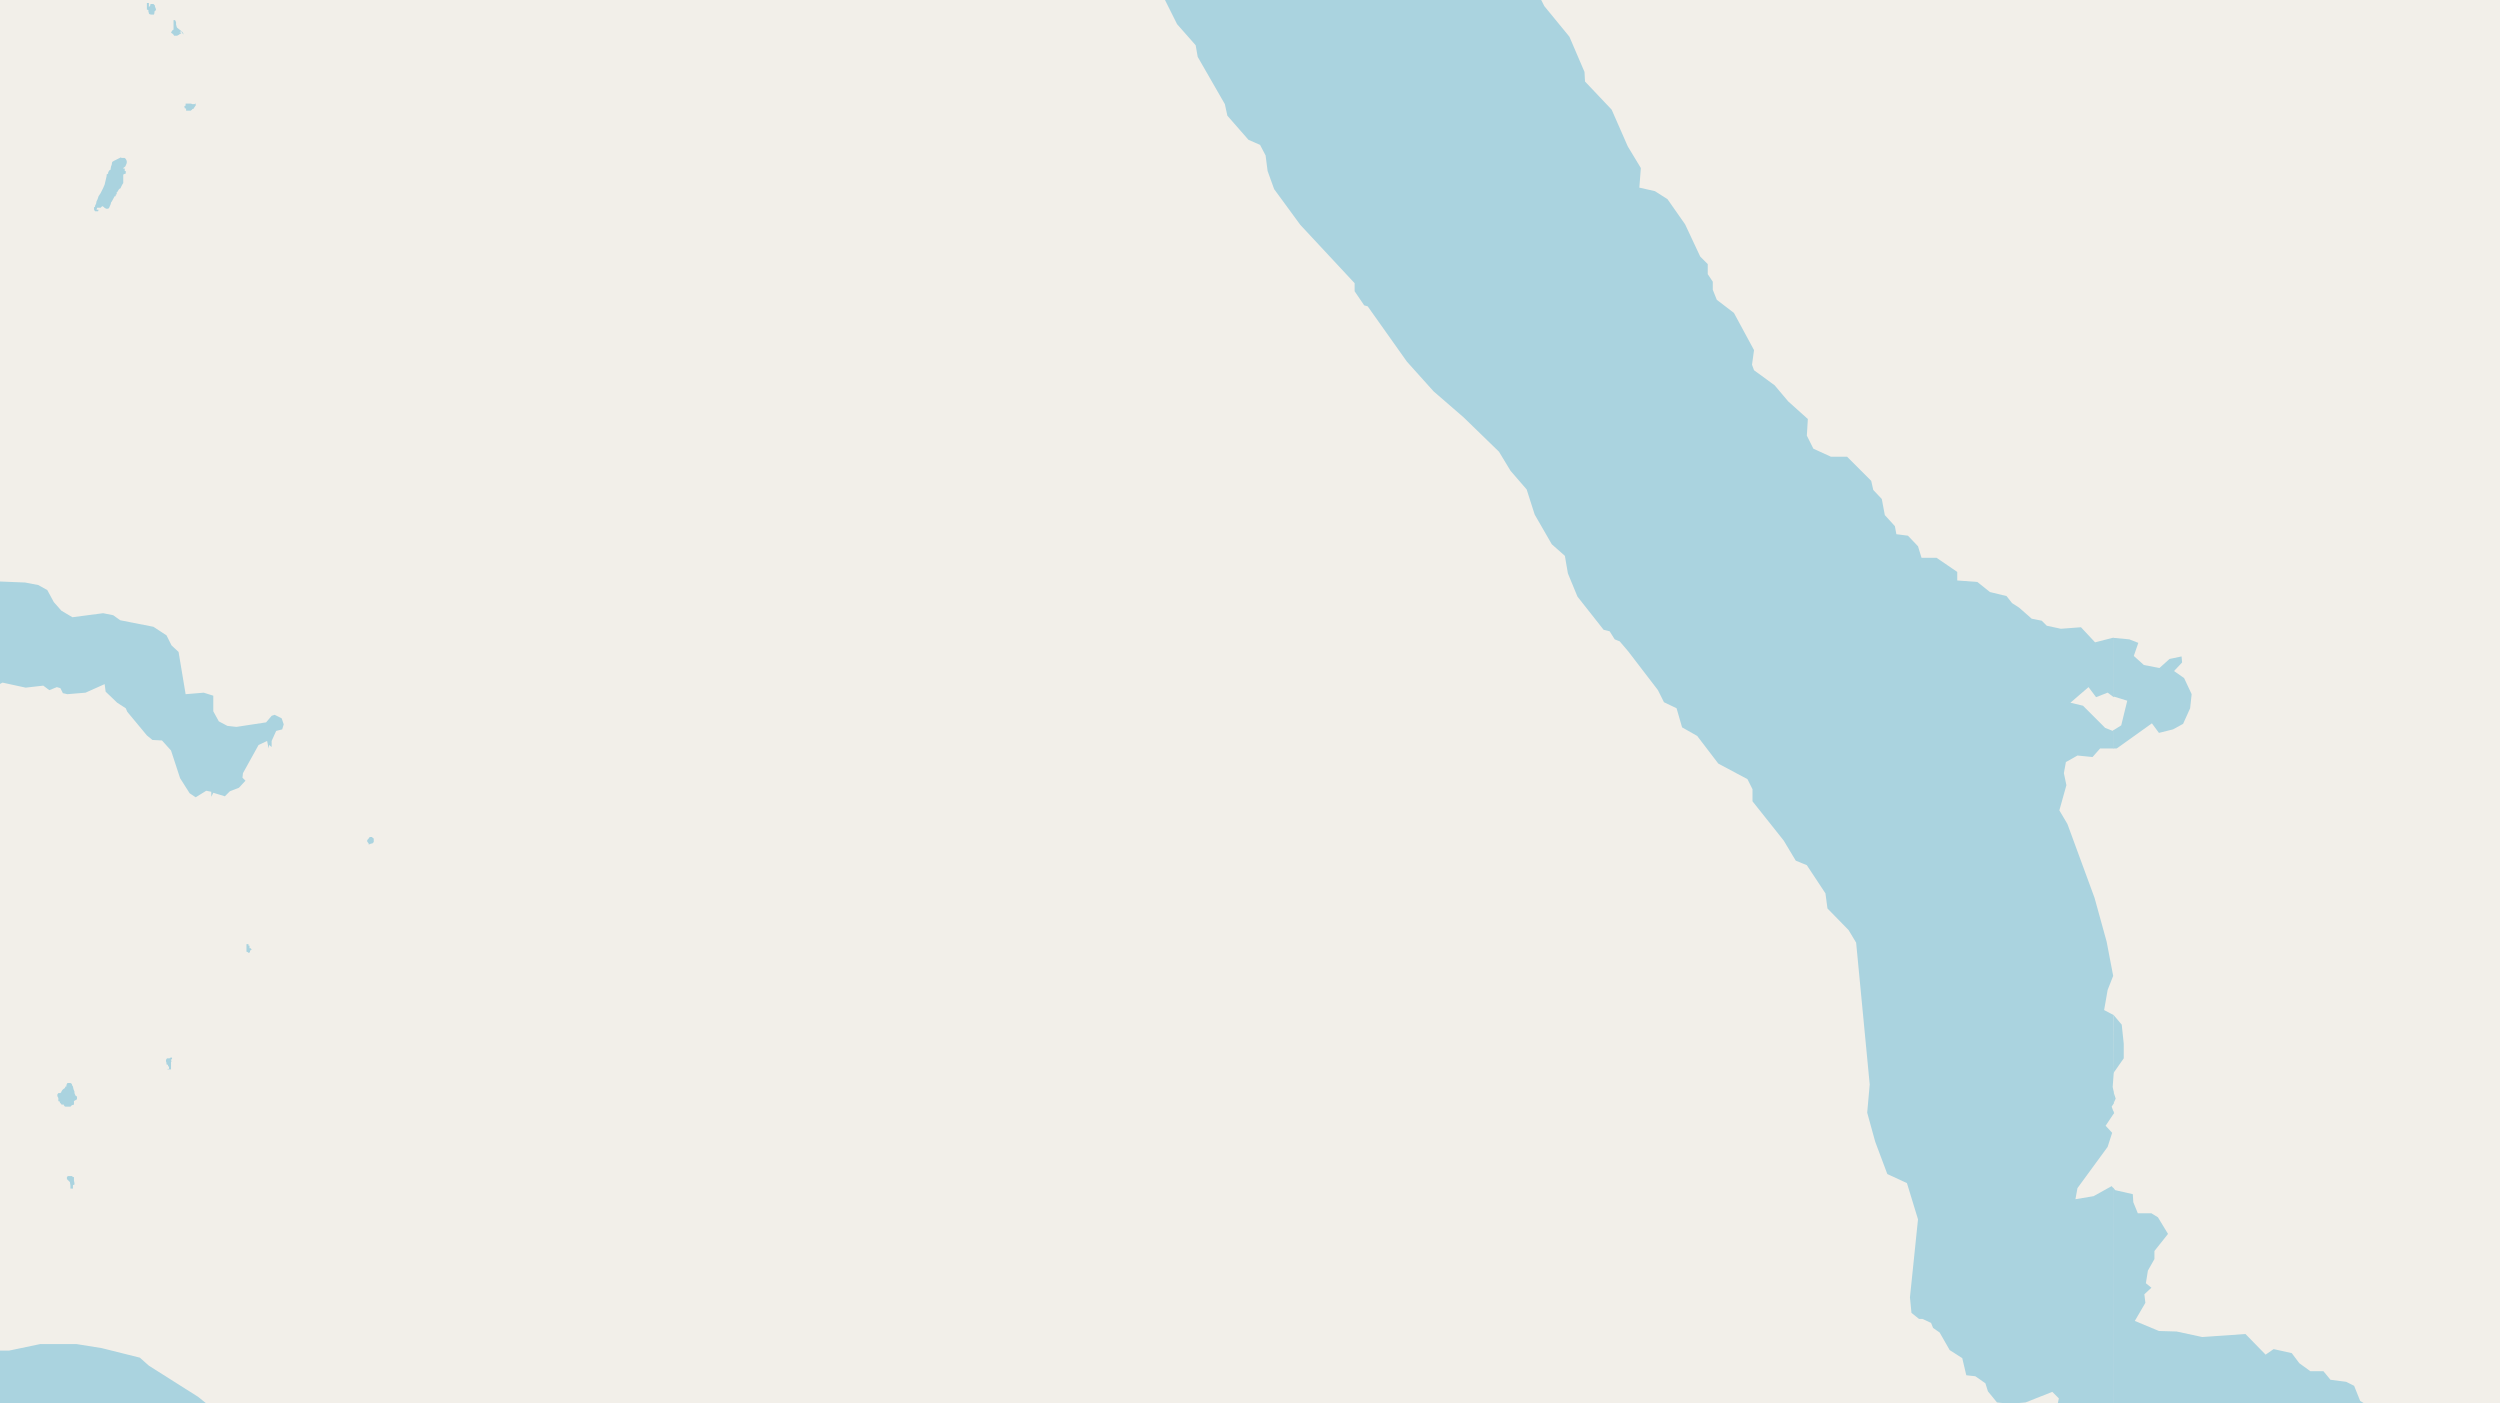 <svg xmlns="http://www.w3.org/2000/svg" viewBox="0 0 497 279"  xmlns:v="https://vecta.io/nano"><path fill="#f2efe9" d="M0 0h497v279H0z"/><g fill="#aad3df" fill-rule="evenodd"><path d="M18.7 41.6v.1l.2.3h.6l.1-.3h-.4l.1-.4h.7l.3-.3h.1l.3.2v.1h.1l.3.2h.4l.2-.2.3-.7.1-.4.1-.1.6-1.1h.2v-.3l.2-.1v-.4h.1l.3-.5.2-.2.2-.1v-.1l.3-.6.2-.3v-1.6l.1-.2h.1l.3-.1V34h-.2v-.5h-.3v-.1l.4-.3.1-.2.2-.5V32l-.2-.4-.2-.2h-.6l-.2-.1-1.4.7-.3.2-.1.6-.1.2-.1.5v.2l-.3.2-.2.4v.2l-.3.2v.3l-.4 1.7-.3.7-.2.4-.3.6-.4.6-.2.6-.2.4-.1.5-.2.4v.2l-.2.1v.3zm-7.3 176.3l.2.4v.6l.3.1v.2l.1.1.2.2v.1h.5v.2h.1v.1l.2.1h1l.3-.3.4-.1v-.7l.3-.2h.1l.2-.2v-.5l-.3-.2-.2-.5v-.3l-.2-.5-.1-.5-.2-.3v-.2l-.3-.2h-.6l-.2.4v.3H13l-.1.3-.3.2-.2.2-.2.3v.1l-.2.2h-.4l-.2.3v.2zM-2 250.2v1.2l.3.5v.3h.1v.5h.1l.2.3h.3v-.1l.2-.2v-.1H0v-1h-.2v-.4l-.1-.2v-.2l-.1-.3-.2-.2v-.2l-.3-.1H-1v-.3h-.5l-.2.3H-2zM34 6.5l.3.2.2.2.1.2h.6l.4-.2.2-.2h.2v-.2l-.3-.1.3-.2.4.6h.1l-.2-.4-.6-.5-.5-.4-.1-.2v-.1l-.1-.3v-.5l-.2-.4h-.3v1.9l-.2.1-.2.3zM29.2.7v1.2l.3.1v.3l.1.3v.1l.1.1.3.1h.6l.1-.3v-.3L31 2v-.2l-.2-.5v-.2l-.3-.3h-.6V1l-.1.2-.2.2V.6h-.4zm7.5 20.5v.3l.3.1v.4h1v-.1l.2-.1v-.1l.3-.1.1-.2.2-.3.1-.1v-.4h-.1l-.1.1h-.5l-.2-.1h-1.1v.4l-.3.1zm-23.4 213v.2l.6.6.1.7v.6h.5v-.7l.3-.1v-.3l-.1-.5v-.7h-.3v-.2h-.9l-.2.2zM33 210.8v.2l.1.3v.3l.3.1v.3h.2v.5h-.3v.1h.7v-1.5l.1-.1v-.1l-.1-.1v-.1l.2-.2v-.2l-.2-.1-.3.2h-.5l-.2.3zm40-43.5l.3.4v.2l.5-.2h.2l.3-.3v-.7l-.3-.2v-.1h-.5l-.3.4-.2.2zm-24 21.6v.3l.3.1v.1h.2l.2-.1v-.3l.3-.2v-.1l-.2-.2h-.2v-.5h-.2v-.3H49v.6zm371.1 134.6l1.2-3.1 1.6-1.6 1.3-2.5.6-2.4-.7-.9-.3-1.6 3.8-6.4 2.3-.8 2-.2 5.7 1.6 1.4 2 4 .3 2.6 2.1 2.4-.2 3.6 2.4 2 .1 1.7 1 1.3 2.7 2.4 2.1 2 .2 5 4.4 1.6.2 3.8 3.1 5.2 2 3.4 2 4.9 2.5 3.8.5 4 1.4 5.6 2.9 3.1.4-.4 1.5 3 2.6 2.4-.3 3 1.2 4.4 3.1 2.4.8 2.3-2.1-.5-3 .3-1.6-1-.2-3-2.1-2-.6-1.5-4 1.1-3.3 1.5-2.7 5-3.2 3.6-3 6.7-4 4.3-1.5 4.7-2.8 1.3.5 4-2.2 1.3.2 3.8-2.5 10.2-4.8 6.5-1.9 5.5-1.9 5.5-.9.9-1 3.6 2 4-.3 1.1-1.2 2 1.3 5-6.5-3.8-1.4 2.2-2.3-.3-1.8 3.3-3.1 1.7-4 1-1.8H558l-2.1 2.1-2.9.9-3.9-.9-1-.7-2.1.9-3-1.5-5.2 3.5-4.4 4-19.8 12-2.1-1.7-3.1 1.2-4.2.6-1.2-1.5-3.3 2.1-3 .2-1.2-2.5-6.4-2-2.5 1.6-.7-1h-2l-1.9 1-1-2.7-.8-.8 1.3-5.2-.9-.8-2.6-4.8-2.3-.5-1.3-2.7h-3.7l-1-.8h-49.5zm0 0"/><path d="M420.1 279H470l-.8-.5-1.2-3-1.6-.8-3.1-.4-1.4-1.7h-2.6l-2.2-1.6-1.5-2-3.6-.8-1.6 1.1-4-4.1-8.6.6-5.1-1.1-3.5-.1-4.8-2 2.1-3.6-.2-1.7 1.4-1.3-1.1-.9.4-2.5 1.3-2.3v-1.6l2.7-3.4-2-3.3-1.3-.8H425l-.9-2.2-.1-1.6-3.5-.8-.4-.5zm0-65.4v-.2l2.1-3v-2.9l-.4-3.8-1.6-1.9zm-557.9-39.8l1-1.6.4-1.5 1.7-3 5.7-9.8 3.3-3.3 11-7.2 1.2.1.5 1.2-.3 15.8-.5 3.2-.5 3.6-.8 5-1.2 2.2v1.7l-.7 1.4-1.7 7.4-2.3 14-1.4 4.4-.5 6-1.6 7.9-.3 3.9-1 3.4-.2 4.1 1.3 3.1-.3 2.7.2 1.4.6 1.1-.3 6.3 1 4.8-1.3 4.3-.3 2.9-2.2 5.2-3.2 10.9-.4 3-.3.6H41l-1.6-1.3-9.8-6.2-1.8-1.6-7.6-1.9-5-.8H8l-6.2 1.3h-3.5L-4 268l-4.7-3.7-2.3-3.7-1.3-1.2-3.4-2.1-3-.8.3-.5-.3-.7.5-.1v-.5l-.8.6.1 1.1-2-1.7-4.3-1.4-6.7-3.3-7.9-2.5-5-2.6-4.3-1.2-2.3.3-2-2.5-6-5.3-5.6-8.6-2.1-8.3-.2-2 .1-5.1-.5-1.3 1.1-7.6 1-2.6 1.6-1.3h1.9l1.1 2 1.6.6 1.9-.2 1-.7.6-2.1-.1-1.2-.8-.6-2.9-.8-2-1.6-1.3-2.8-.3-3.2-1.5-2.5 1-4.7.6-8.8v-5.6l-.6-7.3.8-1.4v-5.1l-.1-1.8-.9-1.6 1-2.6.3-2.6-1-5.4 1-3.6v-4.5l.7-4.6 1.6-4 1.7-1.6 3.5-1.6 2.4-1.5 3-.7 3.9 1.2 3.6.3 3 1.2 1.1-.2.3 2 .9 1 1.5.6 2 .3 2.8-.7 2.4 1.6 7 2.7 2.7-.3 1.6.4v1.4l1 .8 1.7.6.3 1.2 1.5 1.5 8.7 3.1 2.8.5 1.5-.8 4.6 1 3.5-.4 1.2.9 1.5-.6.7.2.5 1 .9.2 3.6-.3 3.8-1.7.2 1.5 2.3 2.2 1.7 1.1.3.7 3.9 4.7 1.1.9 1.9.1 1.8 2 1.8 5.5 1.9 3 1.2.8 2.1-1.3 1 .2v1l.4-.8 2.3.7 1-1 1.8-.7 1.3-1.4-.6-.6.1-.9 3.1-5.6 1.7-.8.3 1.5.1-.7.5.4v-1.2l.9-2 1.2-.3.3-1-.4-1.2-1.4-.7-.6.2-1.1 1.3-5.9.9-1.8-.2-1.7-.9-1.1-2v-3.1l-1.9-.6-3.6.3-1.4-8.4-1.4-1.3-1-2-2.6-1.7-6.6-1.3-1.4-1-2-.4-6.1.8-2.2-1.3-1.5-1.7-1.3-2.4-1.8-1-2.6-.5-5-.2-2.5-2.7-4.9-.9-3-2-2-.2-2.4.6-1-.6-.5-1.8-1.4-2-2.5-1h-1.7l-2.4-1.3-2-.1-10.2-4-8-.6-3.5.8-2-1.5-2-.3-3.1.7-3.4 1.3h-.7l-2.6-1.2-4.7-3.3-1.6-2.5.4-2.2-3.8-6.3-1.4-7.2-.7-1.5-.4-3.2-2.5-10-.5-5.6-3.2-12.5-.5-6.6L-82 32l1-9 1-2.3v-5l-.4-4.6.5-10.5.1-.6h-58v79.8l2.8 14 2.6 8.9v2.5l1.4 6.2-.6 2.3 1.8 2.3.6 3.4.8.2 4.1 5.8 1.8.4 2.8 3.9.5 1.9-.2 3.8-1.5 1.9-5.5 3.5-8 3.6-3.5 1zm0 0"/><path d="M-137.8 343l.8-1.7.4-1.2v-1.5l2.3-2.2 4.3-2.2 4-4.6 5.7-4.7 4.7-2.7 2.7 1.5 2 .3.9 1.2.5 2 2.1 1.3h1.4l1.3-.2.6-1.2 1.7-1 .1-.6-.5-.3.2-.4.6.6-.8 1.4v1l.7 1.6.1-2 1.3 6.8.1 1.4-.6 2 .6.8-.6.6-1 5-1.1 2.5-.3 3.9-.4.5.2 1.5 1 .7 3.3.5.1-.3 1 .2.4-.5-1-8.3-.8-1.6.8-.3v-3l3 1.3 1.8 3.4 1.8-.3 2.3.4 1.4-.7.4-1.9-.7-4.2-1.5-1.5h-.6l-.1-.7h-.8l-1-.8v-.6l.7-.7-.3-3.6-1.6-6.4-1.3-.8-1.5-.1-1.6-1-3.4.2-2.2-1.6 3-6.6 3.2-9 1.6-1v-.6h1.2l1.6-.9.6-1.5-.4-1.3.4-.9 3-1.6 2-3 2.5-1.3 5.7-.4 5.5 1.4 2.6 1.8 4.1 1.5 3.1-.8 1.3.5.8.8 8 1.3 3.4 1.2.8 1.4 2.3 1.4 1.9 3.1 3 3 1.3 3.3 1.7 1.8.8 1.7 2.8 2.9v.7l3.1 2.9 4.3 2.4-1.7 2.4.7 2.7 1.7 2.5-.2.8-1 1 1.2 5 1.7.2.7 1 1.7.1 2.6 2.6-.3.5.5 1-3.2 3.7-.3 3.6.4 2.1 2.5 1.4v.7l-3.1 2.7-.6 2.2-5.3 1.8-2.3 2.3-.3 1.6.2 1.8 1 .9-.6 2.1 2 2.1 4.3-1.7 1 1.5 2.8 1.9v1h1.5l-2.9 2.7-1.5 2.2.4 3.5-.8 4.3 1.4 2.5 1-.4.6-1.7h.9l.3 1.9 1.3 1.7v.7l-.1.7-6 3.7-3.5-.2-.1-.5-5 .3-1.7 1.4 1.2 3.3.9 3.6-.2.8 1.5 2.3 1.2 4.8 1.1 1.2.1.8 1 .4.9-.9 5.9-.6 1.7-1.4v-1.7l.4-2 4.5-5.5.4-1.5 1-1.3v-1.2l.5-1-.2-1 1.6-3.5-.5-3 .8-2.8.3-.7 1.7.2 2.8-5.9v-.8l-1.4-2.3 2-2.5 1.3-4.2-.2-4.3-.7-1.1v-.9l-1-1.2.7-3.8 1-.7.5-1.3-.7-1.4.7-1.7v-2l-1.1-2.7 1.2-1.5.4-1.8-1.4-4 .7-3 2-4.1-.9-5L-3 329l.5-10 1-2.2L2 315l3-.6 4.8.8.5 1.2 1.8 1.4.9 1.7 1 .5h1.5l3 3 .7 2.1 1.2 1.8 1.8 5.6 1 .9 1 3 .6 1.3 2.3.6.6 1.2-.4 1.8.6 1.7-.4 3.1.2 2.2-1.4 7.9 1.5 2.9.2 2 1.2 3.2.7.3.7 1.4 1 4.9 1.7 4.1-.3 1.2.5 1 .8 4.3 2.2 3.1.2 2.4 1.1 2 1.2 3.9 2.1 1.5-.7 1.4-.2 2 .4 1.4 1.7 2.2-.6 3.6 3.4 5.8 2.8 2 .6 2.2 2.4 2.6 1.8 4.1-.2 3.1.9.7-1 5.6.1 2.9.5 1.4.9 1.1 3.4 1.7 2 .4H63l3.3 1 1.3 1.8-.3 6.4.7 2.3 1.9.8.1.7 1 .8 5.4 2 2.5 3.3.6 4.8 4.8 11.4 2.5 7.1.2 4 3.8 15 .1 6.6-.6 1.8-1.8 1.7-5.3 1.9-1.7 1-5.1 4.1-7 4.8-8.9 5.1-2 3.3-.1.7.6 2-.7.6-.6 1.9-1.6 2.5-.7 3.5-1.3 1.1v1.4l-1.5 2.5v1.5l.8 1-.3 1-.3.5-2 1.5-1.5-.1-2.1-1.9-3.9-1.1-.3-1-.5-.6-2.7.4-1 .5-.8 2.4.2.7.6.2-.3 1 .5.7-.6 3.3-1 .9h-4.6l-.3.6h108.7v-51.4l-.9-1v-.6l.9-1.5v-3l-.6-.7-3.1-1.8v-2l.9-2.2v-1.9l-2.8-13.3-.6-2.7-1-1.4-2.3-2.5 2.7-9.1.3-2.3-.6-2.8-.7-.5.2-1.3 2.4-4.8v-1.5l-1-2.4-3.7-4-1.4-2.1.3-2.2-.4-3 .6-6.3-.8-3-1-1-2.3-1.4-.4-1.1-2.3-1.5h-1.3l-1.2-1.2-.3-1.3-1-1.6-3.2-3-1.8-4.1-.8-1 .1-1-1-1.5-3.8-2.6-2.2-.4-2.8-3-3.3-1.3-4.6-4.1-3-1.2-1.2-2.9-2.7-4.3-.7-1.4.9-7.2-.2-3.1-1.5-2-3.1-2.1v-1.1l-1.3-2-2.1-8.6-.5-7.3-1.3-2.2.6-.5.7-2.3.6-2.6-.1-1.9-1.7-3.4-3.2-4.5-1-3.5-.8-1.3.8-13.6-1.6-2.8-2.4-2h-.9l-.2-1.6-1-2.2-2.2-2-1.5-.5-.4-1.5.4-1.3-.2-1-3-2.5-3.4-3.7-2.7-1.5-2-2.7-7.4-6.8-2.1-1-1.4-2.2-2.8-2.4h-172l-.5 1.4v2.9l-1.5 4 .1 7.9.6 1.8-.7 7.5-3 3.3-1.3 2.3-.3.4zm126.2 30.8l-.6 2.2.8 4.2-.6 1.3-1.3.4-.9 1.2-1.4-.7-.6-1.4-1.6-1.2.3-1.6-.3-.4.8-1.4-.2-4.4.8-1.4.2 1.5.8.6zm431.7-225h.7l7-5 1.4 1.9 2.8-.7 2-1.1 1.4-3.1.3-2.8-1.5-3.2-2-1.4 1.6-1.7-.1-1.2-2.4.5-2 1.8-3.1-.6-2-1.8.9-2.6-1.8-.7-3.2-.3v11.7h.2l2.6.8-1.2 4.9-1.6 1zm-11 130.2l-.3 1.5.2 4.1-2 7.4-.1 3 .9 3.1 2 3.1-.5 2.6 1.3 2.6 2.7 2.5 1.7 6.6v3.7l-1.2 3.4v2.5l-1 1.4-2.2-.3-3-5.5-.2-2.7-1.6-6-2-.2-2 1.6-1 5.3.2 3 1.6 8.5 1.8 3 3.8-2 3.3-.4 6 3.4 1-4.7-.9-2.7 2.6-3v-44.9zm-10.8 0h3.1zm21.8-59.5l.5-1.1-.5-1.5zm0 2l.2-.2-.2-.5zm0 0"/><path d="M231.6 0l2.4 4.8 3.7 4.2.4 2.3 5.4 9.4.5 2.3 4.2 4.8 2.3 1 1.1 2.1.4 3.1 1.3 3.6 5.2 7.1 10.8 11.6v1.6l1.9 2.8.7.2 7.8 11 5.3 5.9 6 5.2 7 6.8 2.3 3.8 3.2 3.7 1.6 5 3.4 5.9 2.6 2.3.6 3.5 1.9 4.6 5.2 6.6 1.2.3 1 1.6 1 .4 1.7 2 5.9 7.7 1.2 2.4 2.5 1.2 1.1 3.8 3 1.7 4.2 5.5 5.8 3.1 1 2v2.4l6.2 7.8 2.4 4 2.2.9 3.7 5.6.4 3 4.2 4.3 1.5 2.5 2.7 28.2-.5 5.6 1.6 5.8 2.4 6.4 3.9 1.8 2.2 7.2-1.6 15.5.3 3.1 1.5 1.2h.7l1.7.8.4 1 1.3.9 2 3.5 2.5 1.6.8 3.4 1.8.2 2 1.4.5 1.6 1.8 2.2 1.8.2h1.7l2.2-.2 5.3-2.1 1.3 1.3-.2 1h11.1v-42.7l-.4-.5-3.6 2-3.6.6.4-2.2 6-8.2.9-2.8-1.3-1.4 1.6-2.4v-.3l-.4-1.1.4-.6V217l-.2-.9.2-2.7v-11.6l-1.9-1 .7-4 1.1-2.8-1.3-6.8-2.4-8.7-5.4-14.7-1.6-2.7 1.4-5-.5-2.4.4-2.2 2.3-1.3 3 .3 1.5-1.7h2.7v-3.7l-.2.2-1.5-.6-4.4-4.4-2.5-.6 3.6-3.1 1.5 2 2.3-.9 1.2.9v-11.8h-.2l-3.5.9-2.8-3-4 .3-2.8-.6-1-1-2-.4-2.5-2.2-1.4-.9-1.1-1.4-3.3-.8-2.5-2-4-.3v-1.7l-4.1-2.8h-3l-.7-2.3-2-2.1-2.3-.3-.3-1.6-2-2.2-.6-3.2-1.7-1.8-.4-1.8-4.8-4.8H364l-3.5-1.6-1.3-2.6.2-3.3-3.9-3.5-2.7-3.2-4.1-3-.4-1.1.4-2.9-4-7.4-3.4-2.6-.8-2V56l-1-1.5v-2L338 51l-3-6.4-3.5-5L329 38l-3.1-.7.3-3.9-2.6-4.3-3.2-7.3-5.3-5.6-.1-1.9-3-7-5-6.1-.6-1.2zm0 0"/><path d="M141.1-55.2h7l1.8 1 3.4-2 1.7 1.1 15.6.7 4.4 2.6 4.2-.2 14 6.5L202-39l9 6.6 2.8 2.9 1 2.3 2.7 2.7 2.9 5 2 1.7.6 2.6 1.4 1.4 1.2 4.2 2.4 1.2 1.7 4.8 2 3.6h74.7l-6-11.8-2.4-6.6-2.7-6-2-2.6-3.3-5.8v-1.8l-2-4.4-4.1-9.7-3.7-6.8-5-7-5.2-5.1-5-2.4-.3-2.8-6.6-14.5 9.3-6.5 6.6-2 5.4-.5 6.2-1.5 6-2.8 2.7-2.2 6.9-3.6 2.6.7h5.3l4.3-1.6 7.8-.9 2.8-1.8 2.6-.4 1.2.4 2.5-.2 2.7-2h1.4l2.4-1.3 9.6-6.5 4-.4 3.7-2.1 5.1-1.8 4.7-.3 3.6-3 3.1-.3 1.6-1.3 2-1 3.8.2 4 2.3 5.1 1.7 1.9-1 2.5-2.3 2.5-.3 1.8-1.4 3.2.5 3.8-.5 3.5-3.1 3.1-.7 10.6-4h.2v-114.1l-3 1.5-14.9 5.8-.4-1.2-3.9 2.2-.4-1-3.9 1.6-1.7-.7-3 1.9-2.7.7-2.8 2.4-3.4.5-4.5-1.3-2 .8-2.2 2-2.9 1.1-3.8 2.4-9.4 3.2-3.3 1.6h-2.4l-3.5.9-2.1 2.4h-1.6l-.7-.9-5.2 2.1-8.3.2-5 1.4-4 2.1-20.1 4.3-2.4 1.5-2.1-.1-2.8.9-3.4-.2-6.3 1h-4.5l-10.9-1.2-2.3-1.5-.8-3-.2-4.4-2.2-4.3 2.3-7.8-.5-2.8 1.7-8.2-.9-1.6-.1-1.2 1.8-1.4.7-5.8-.6-1.8 1.6-2 .6-3 2-2.8v-2l-.4-1.8.4-2.5-.3-1.6 1.2-2.3 2-1.2 3.5.1 3.1-.6.5-.5h-70l.9 6.2v3.8l1.9 3.3-2.2 4-1.4 1-.8 1.9-1.3 13.7-2.5 10.3.1 1.3-4.5 10.6.8 4.4-1.2 2.8-4.2 1-3 2.7-5 2-4.2.6-3.8-1-4.4-.3-3.3-3-3.7 1-.4 1.9-2.2 1-1 2.6-3.4 4-2.9.8-2.5.8-3.9.5-3.9 1.5-5 .4-1.4 1.3-.4-.2zm0 0"/><path d="M-137.8 0h58l.8-3.5 2-5.7 2.3-10.5-.4-6.5 1.5-5.3.7-7.5.2-2.2-.1-3.1.8-2.1V-49l1.6-5 1.6-11.1-.4-2.7.2-1.2 4.7-7.5 4.6-4.5 2.4-1.5 2.3-.3 1.3.6v.6l1.5.4 5.7-.2L-43-83l1.8-1.6 11.9-3.5 5.2-2.6 4.3 2.4 4 1 5.6-1.3 3-1.3h1.8l2.2 3 .8.5h.9L0-85.3l1.8-.3 1-1.2L4-86l1.6-.3 2.7.5 2.5 4.7 2 1.4 4.6 6.8 3.7 3.5 2.6 1.5 3 2.7 9.2 5.3 3.3 2.7 6.5 4.2H55l7.8 1.9h1.6l1.5-.8.8.5 6 .6 6.5-1.7h3.4l5.2-3.9h3.9l2.9 1.4 20.2-.3 8 .6 7.8-1.3 5.2.7h5.4V-198l-.6-1-3 .3-2 1.5-1.2-1.1-3.2.5-1.8 1-1.4-.9-3.8.4-3-1.1-1.4.7-1.4-1.8-2.4-.8-2.6-1.6-2.5-5.1-1.6.3-1.6.9-.5-1-2 .4-1.9 2.1-1.1 2.7-2.5-.2-1.9 1.3-4.2.5-3.4 2-6.5 1.2-8.7.4-4.1-.3-3.6 1h-3.1l-3.5-1.6-8-1h-4.2l-7.6-2.5-8.2-4.2-5.4-2-14.8-1.2-1.7-1.3-2.3-.3-7 .1-1.2-1.6-1-3 .4-2.4 1.8-1.6.4-2-.1-2.5 2.5-2.6 4-6.1 3-3.7.4-1.8 1.3-1.6-1.3-2.2 1.2-2.7 2.3-2.2 2.8-3.8-.1-2 1.1-2h1.7l1.6-1.1 4.7-1 2.8-2.9-.3-2-4 .9-3.4-3.4-1.7 2.5-9.8 5.9-1.1 3.9-3 1.5-1.2 2 .2 1.5-1.5 4-2 2.6-1.8 1.5v2.4l-1.7 1.2-2 3.3.5 2.4-2.4 1.2-1 2.6-2 2.6-1.9 8.4-1.5 3.7-1.9.6-2.2-.3-4.1 1.3h-4.4l-12.2-5-7.1-4.2-3.5-1.2-6.1-5-5.5-6.1-14-6.4-8.8-5.3-7.1-5.2-1.3-1.7v-2.5l3.2-7.2 1.3-3.4-.3-3.5.8-2.1v-1.6l1.5-1.9-.9-3.9 2-4.5.1-.1H-131l-1.5 3.8-3 5.5-2.4 2zm0 0"/></g></svg>